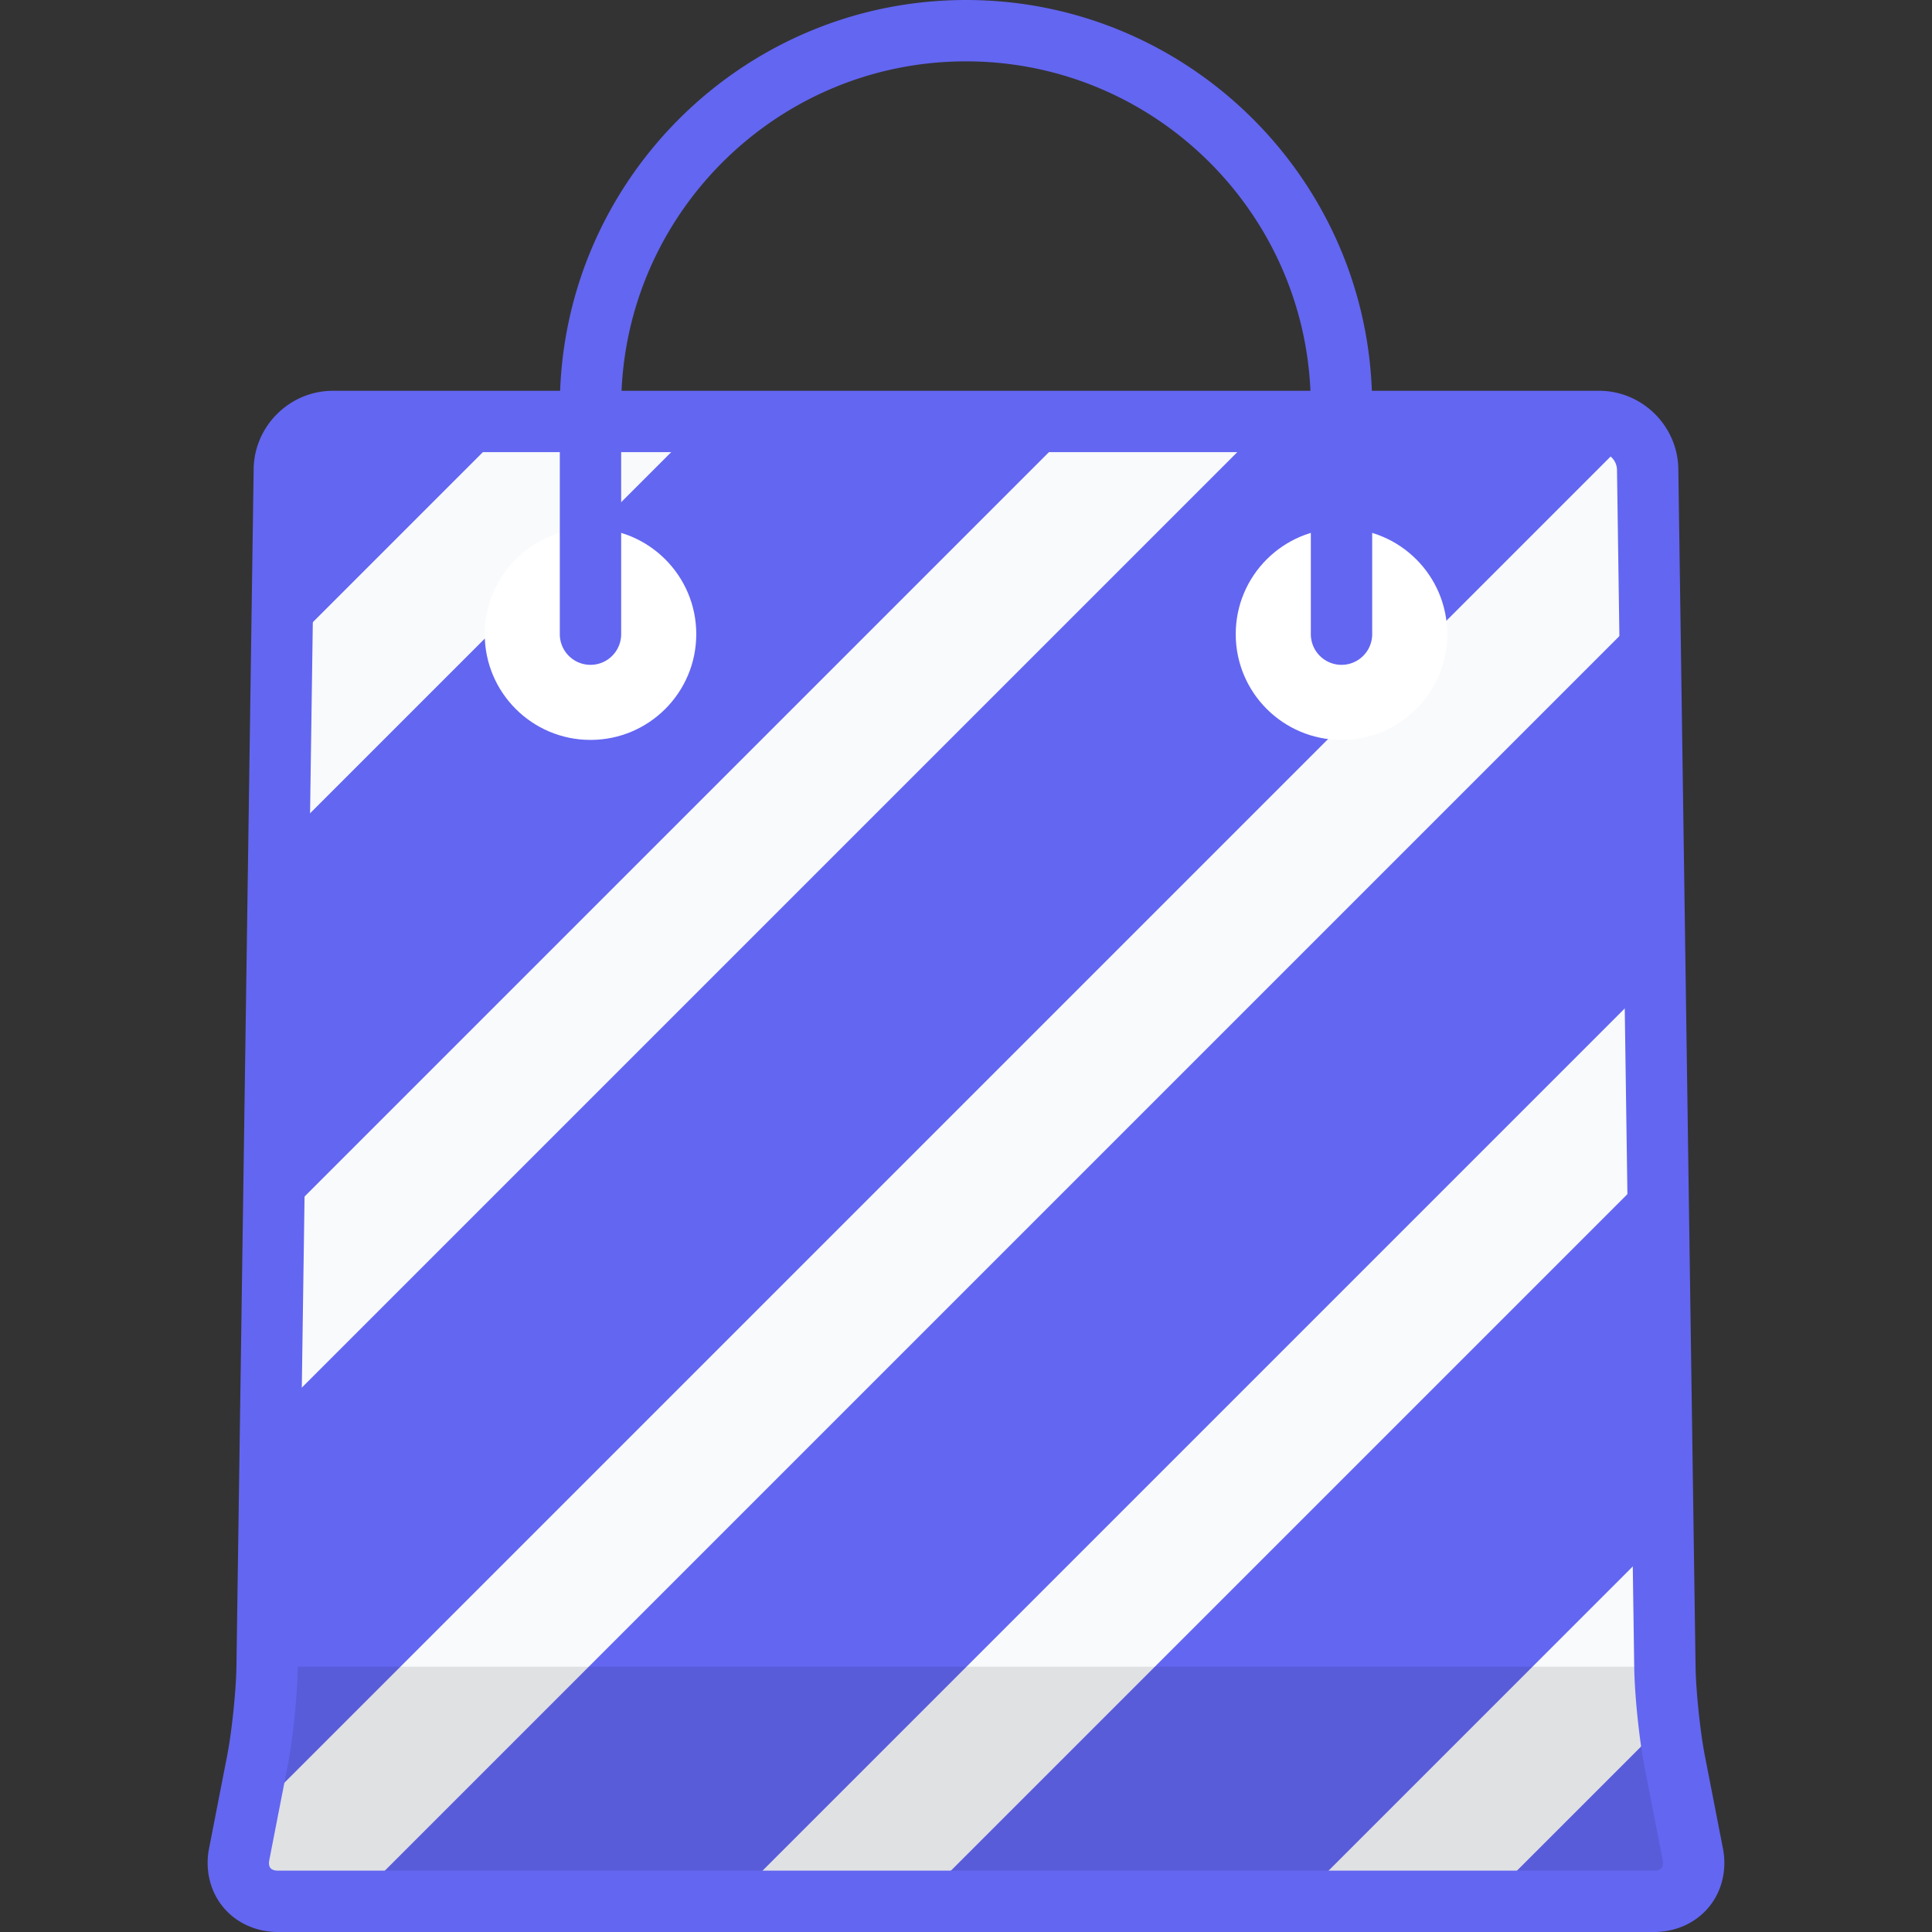 <svg xmlns:xlink="http://www.w3.org/1999/xlink" height="800" width="800" xmlns="http://www.w3.org/2000/svg" viewBox="0 0 511.999 511.999" xml:space="preserve" class="h-7 w-7"><rect x="0" y="0" width="511.999" height="511.999" fill="#333333" stroke="none"/><path d="M436.645 124.383c-.1-6.979-5.893-12.691-12.875-12.691H88.226c-6.981 0-12.774 5.711-12.875 12.691l-4.564 317.298c-.1 6.979-1.276 18.297-2.611 25.148l-4.794 24.584c-1.334 6.852 3.283 12.458 10.264 12.458h364.709c6.981 0 11.598-5.606 10.263-12.458l-4.793-24.584c-1.335-6.852-2.511-18.168-2.612-25.148l-4.568-317.298z" class="fill-slate-600 dark:fill-indigo-500" fill="#6366F1"></path><path d="M286.109 111.692L72.461 325.341l-.729 50.645 264.294-264.294h-49.917zm-150.01 0l-61.45 61.449-.728 50.645 112.093-112.095h-49.915v.001zm302.487 147.544L193.952 503.87h49.917l195.427-195.426-.71-49.208zm2.624 182.446l-.498-34.563-96.751 96.751h49.917l48.311-48.31c-.546-4.965-.923-10.068-.979-13.878zm-4.565-317.299c-.051-3.589-1.616-6.836-4.066-9.15L65.073 482.738l-1.692 8.675c-1.334 6.852 3.283 12.458 10.264 12.458h20.212l343.309-343.309-.521-36.179z" class="fill-indigo-500 dark:fill-slate-50" fill="#F8FAFC"></path><path d="M448.617 491.413l-4.793-24.584c-1.335-6.852-2.511-18.168-2.612-25.148H70.787c-.1 6.979-1.276 18.297-2.611 25.148l-4.794 24.584c-1.334 6.852 3.283 12.458 10.264 12.458h364.709c6.98-.001 11.597-5.607 10.262-12.458z" opacity="0.1"></path><g fill="#FFFFFF"><circle cx="355.51" cy="168.054" r="28.03" fill="#FFFFFF"></circle><circle cx="156.488" cy="168.054" r="28.03" fill="#FFFFFF"></circle></g><path d="M456.596 489.856l-4.793-24.584c-1.242-6.369-2.37-17.227-2.463-23.709l-4.566-317.298c-.164-11.416-9.585-20.704-21.004-20.704h-60.213C361.403 46.092 313.986 0 255.999 0S150.594 46.092 148.44 103.563H88.226c-11.417 0-20.84 9.287-21.004 20.703l-4.564 317.298c-.093 6.481-1.221 17.339-2.462 23.709l-4.794 24.585c-1.102 5.658.254 11.316 3.72 15.522 3.466 4.207 8.76 6.619 14.524 6.619h364.709c5.764 0 11.058-2.413 14.524-6.62 3.464-4.206 4.82-9.864 3.717-15.523zM255.999 16.259c49.021 0 89.137 38.802 91.281 87.304H164.718c2.143-48.502 42.259-87.304 91.281-87.304zm184.33 478.783c-.372.451-1.073.699-1.975.699H73.644c-.902 0-1.603-.248-1.975-.699s-.481-1.188-.309-2.072l4.794-24.585c1.441-7.389 2.653-19.068 2.761-26.586L83.48 124.5c.037-2.535 2.21-4.678 4.747-4.678h60.128v48.237a8.13 8.13 0 0016.26 0v-48.237h182.769v48.237a8.13 8.13 0 0016.26 0v-48.237h60.128c2.536 0 4.71 2.142 4.747 4.678l4.566 317.298c.107 7.52 1.32 19.199 2.761 26.588l4.793 24.584c.17.885.062 1.621-.31 2.072z" class="fill-black dark:fill-indigo-500" fill="#6366F1"></path></svg>